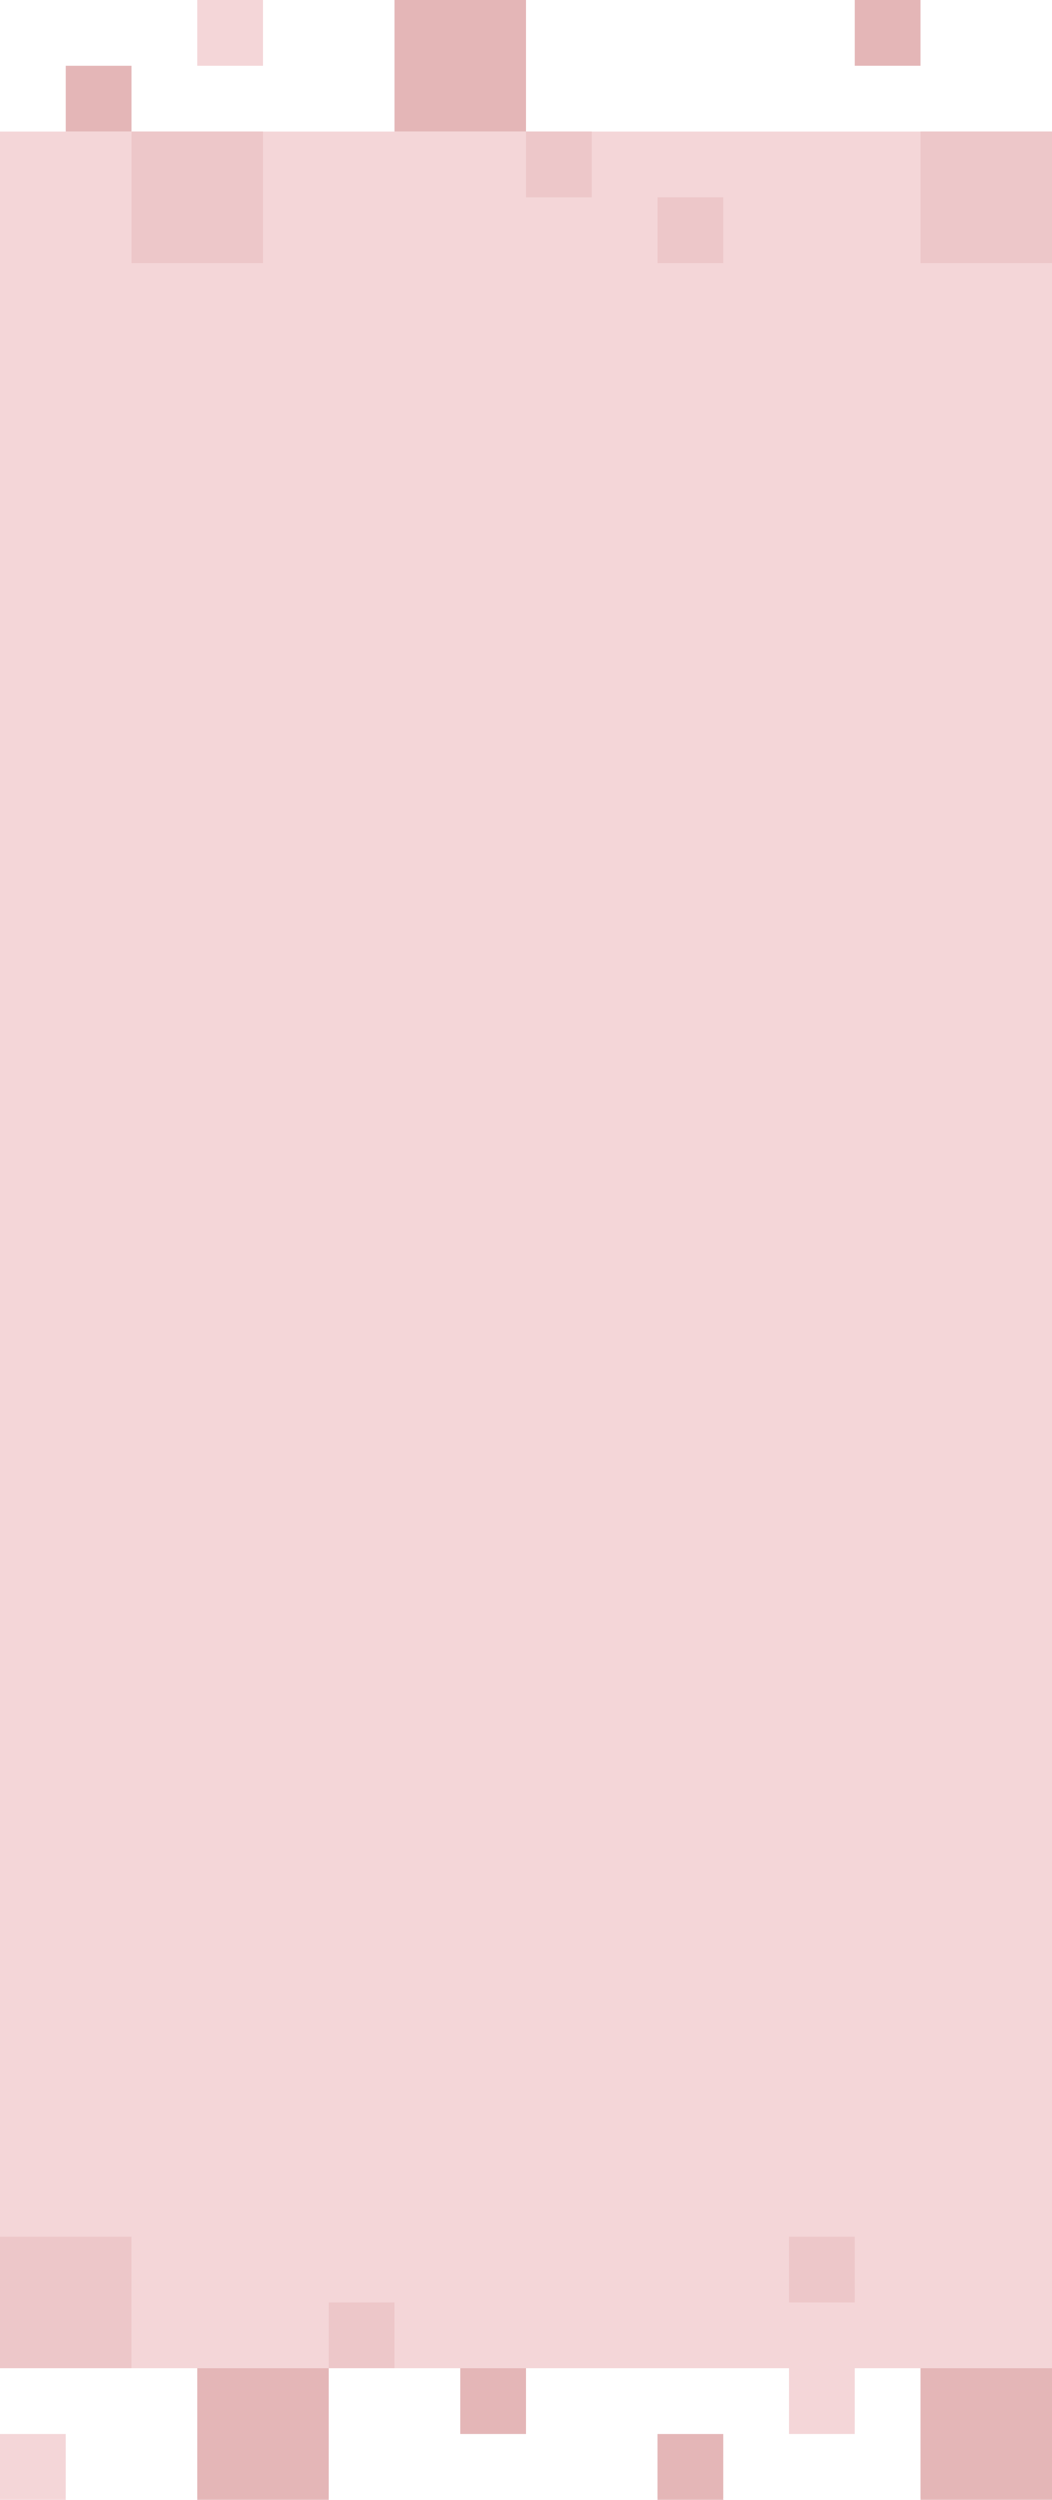 <?xml version="1.0" encoding="UTF-8"?>
<svg width="400px" height="950px" viewBox="0 0 400 950" version="1.1" xmlns="http://www.w3.org/2000/svg" xmlns:xlink="http://www.w3.org/1999/xlink">
    <!-- Generator: Sketch 49 (51002) - http://www.bohemiancoding.com/sketch -->
    <title>mdpi/Group 11</title>
    <desc>Created with Sketch.</desc>
    <defs></defs>
    <g id="CASE-STUDY" stroke="none" stroke-width="1" fill="none" fill-rule="evenodd">
        <g id="Artboard-5" transform="translate(0, -6100)">
            <g id="Group-11" transform="translate(0, 6100)">
                <rect id="Rectangle-8" fill="#F4D6D8" x="0" y="50" width="400" height="850"></rect>
                <rect id="Rectangle-8" fill="#EDC7C9" x="350" y="50" width="50" height="50"></rect>
                <g id="Group-2" transform="translate(200, 900) scale(-1, -1) translate(-200, -900) translate(0, 850)">
                    <rect id="Rectangle-8" fill="#EDC7C9" x="350" y="50" width="50" height="50"></rect>
                    <rect id="Rectangle-8" fill="#EDC7C9" x="250" y="50" width="25" height="25"></rect>
                    <rect id="Rectangle-8" fill="#EDC7C9" x="75" y="75" width="25" height="25"></rect>
                    <rect id="Rectangle-8" fill="#E4B6B7" x="200" y="25" width="25" height="25"></rect>
                    <rect id="Rectangle-8" fill="#E4B6B7" x="125" y="0" width="25" height="25"></rect>
                    <rect id="Rectangle-8" fill="#F4D6D8" x="375" y="0" width="25" height="25"></rect>
                    <rect id="Rectangle-8" fill="#E4B6B7" x="0" y="0" width="50" height="50"></rect>
                    <rect id="Rectangle-8" fill="#E4B6B7" x="275" y="0" width="50" height="50"></rect>
                    <rect id="Rectangle-8" fill="#F4D6D8" x="75" y="25" width="25" height="25"></rect>
                </g>
                <rect id="Rectangle-8" fill="#EDC7C9" x="50" y="50" width="50" height="50"></rect>
                <rect id="Rectangle-8" fill="#EDC7C9" x="200" y="50" width="25" height="25"></rect>
                <rect id="Rectangle-8" fill="#EDC7C9" x="250" y="75" width="25" height="25"></rect>
                <rect id="Rectangle-8" fill="#E4B6B7" x="25" y="25" width="25" height="25"></rect>
                <rect id="Rectangle-8" fill="#E4B6B7" x="325" y="0" width="25" height="25"></rect>
                <rect id="Rectangle-8" fill="#E4B6B7" x="150" y="0" width="50" height="50"></rect>
                <rect id="Rectangle-8" fill="#F4D6D8" x="75" y="0" width="25" height="25"></rect>
            </g>
        </g>
    </g>
</svg>